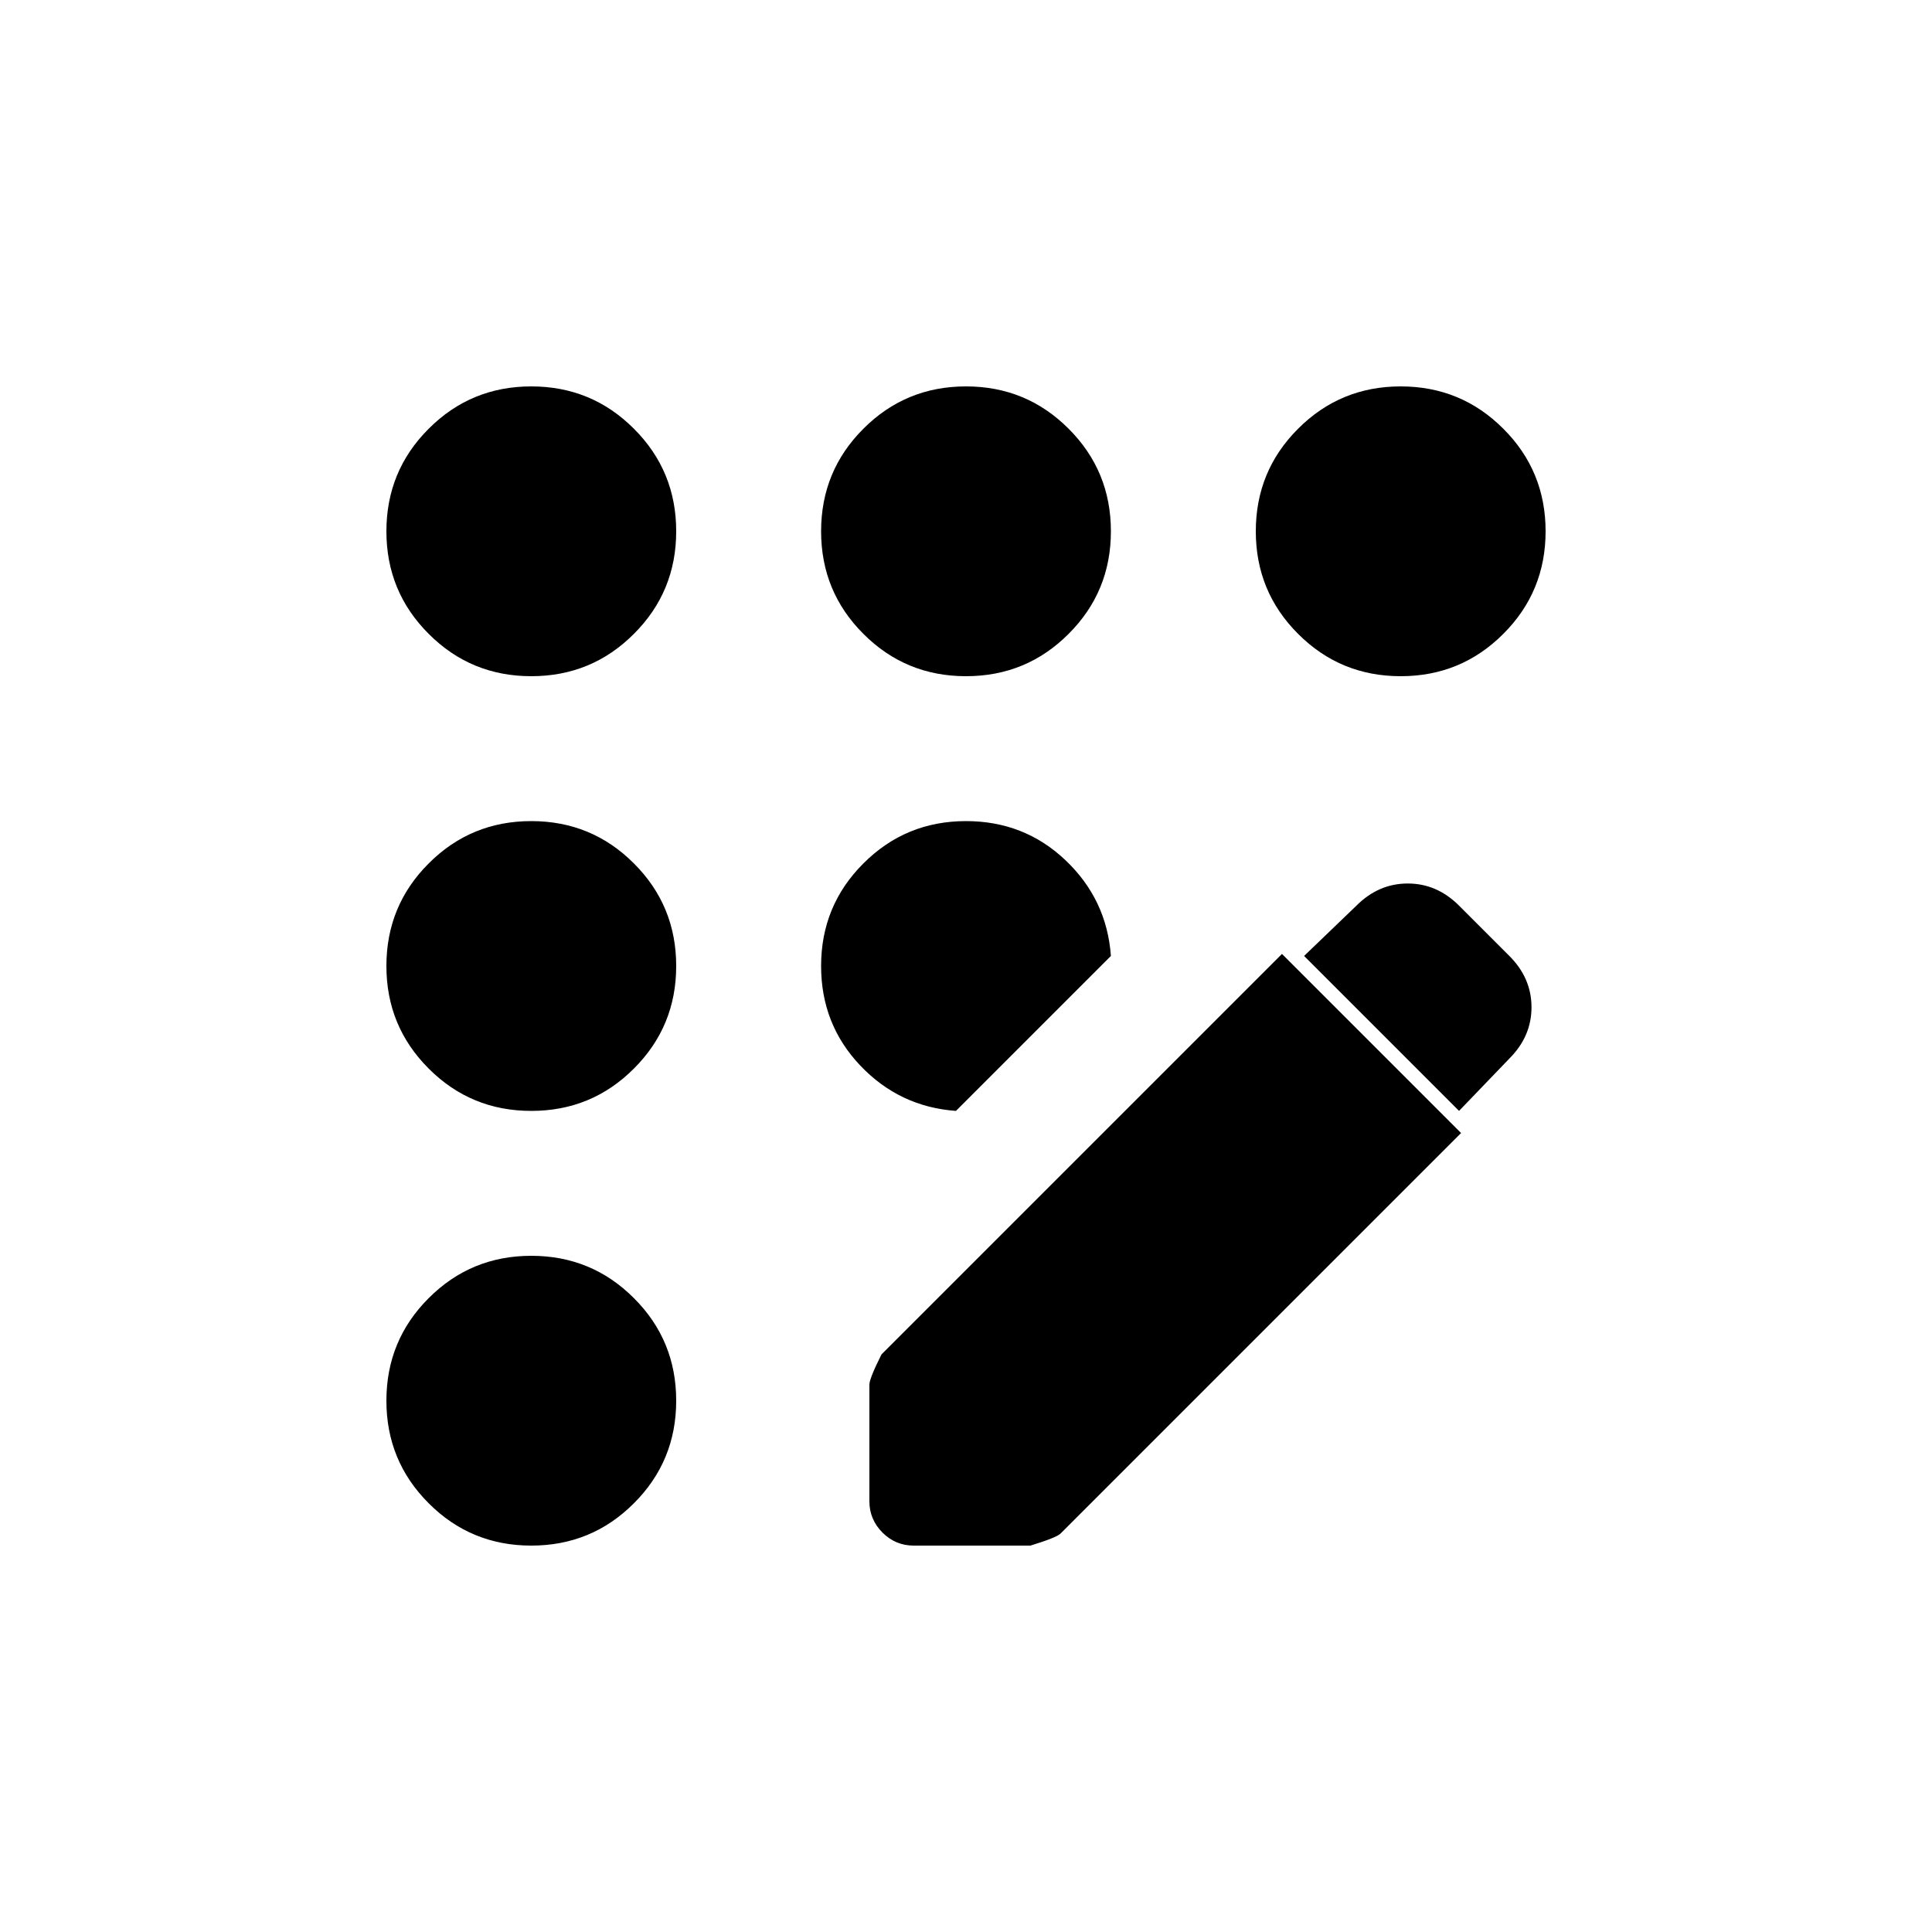 <svg xmlns="http://www.w3.org/2000/svg" height="20" width="20"><path d="M5.5 16q-.625 0-1.062-.438Q4 15.125 4 14.5t.438-1.062Q4.875 13 5.5 13t1.062.438Q7 13.875 7 14.5t-.438 1.062Q6.125 16 5.5 16Zm0-4.5q-.625 0-1.062-.438Q4 10.625 4 10t.438-1.062Q4.875 8.5 5.5 8.5t1.062.438Q7 9.375 7 10t-.438 1.062q-.437.438-1.062.438Zm0-4.5q-.625 0-1.062-.438Q4 6.125 4 5.5t.438-1.062Q4.875 4 5.5 4t1.062.438Q7 4.875 7 5.5t-.438 1.062Q6.125 7 5.5 7Zm4.396 4.5q-.584-.042-.99-.469T8.5 10q0-.625.438-1.062Q9.375 8.5 10 8.5q.604 0 1.031.406.427.406.469.99ZM10 7q-.625 0-1.062-.438Q8.5 6.125 8.5 5.5t.438-1.062Q9.375 4 10 4t1.062.438q.438.437.438 1.062t-.438 1.062Q10.625 7 10 7Zm-.542 9q-.187 0-.323-.135Q9 15.729 9 15.542v-1.209q0-.062.125-.312l4.146-4.146 1.854 1.854-4.146 4.146q-.041.042-.312.125ZM14.5 7q-.625 0-1.062-.438Q13 6.125 13 5.5t.438-1.062Q13.875 4 14.5 4t1.062.438Q16 4.875 16 5.5t-.438 1.062Q15.125 7 14.5 7Zm.604 4.5L13.5 9.896l.542-.521q.229-.229.531-.229.302 0 .531.229l.521.521q.229.229.229.531 0 .302-.229.531Z"/></svg>